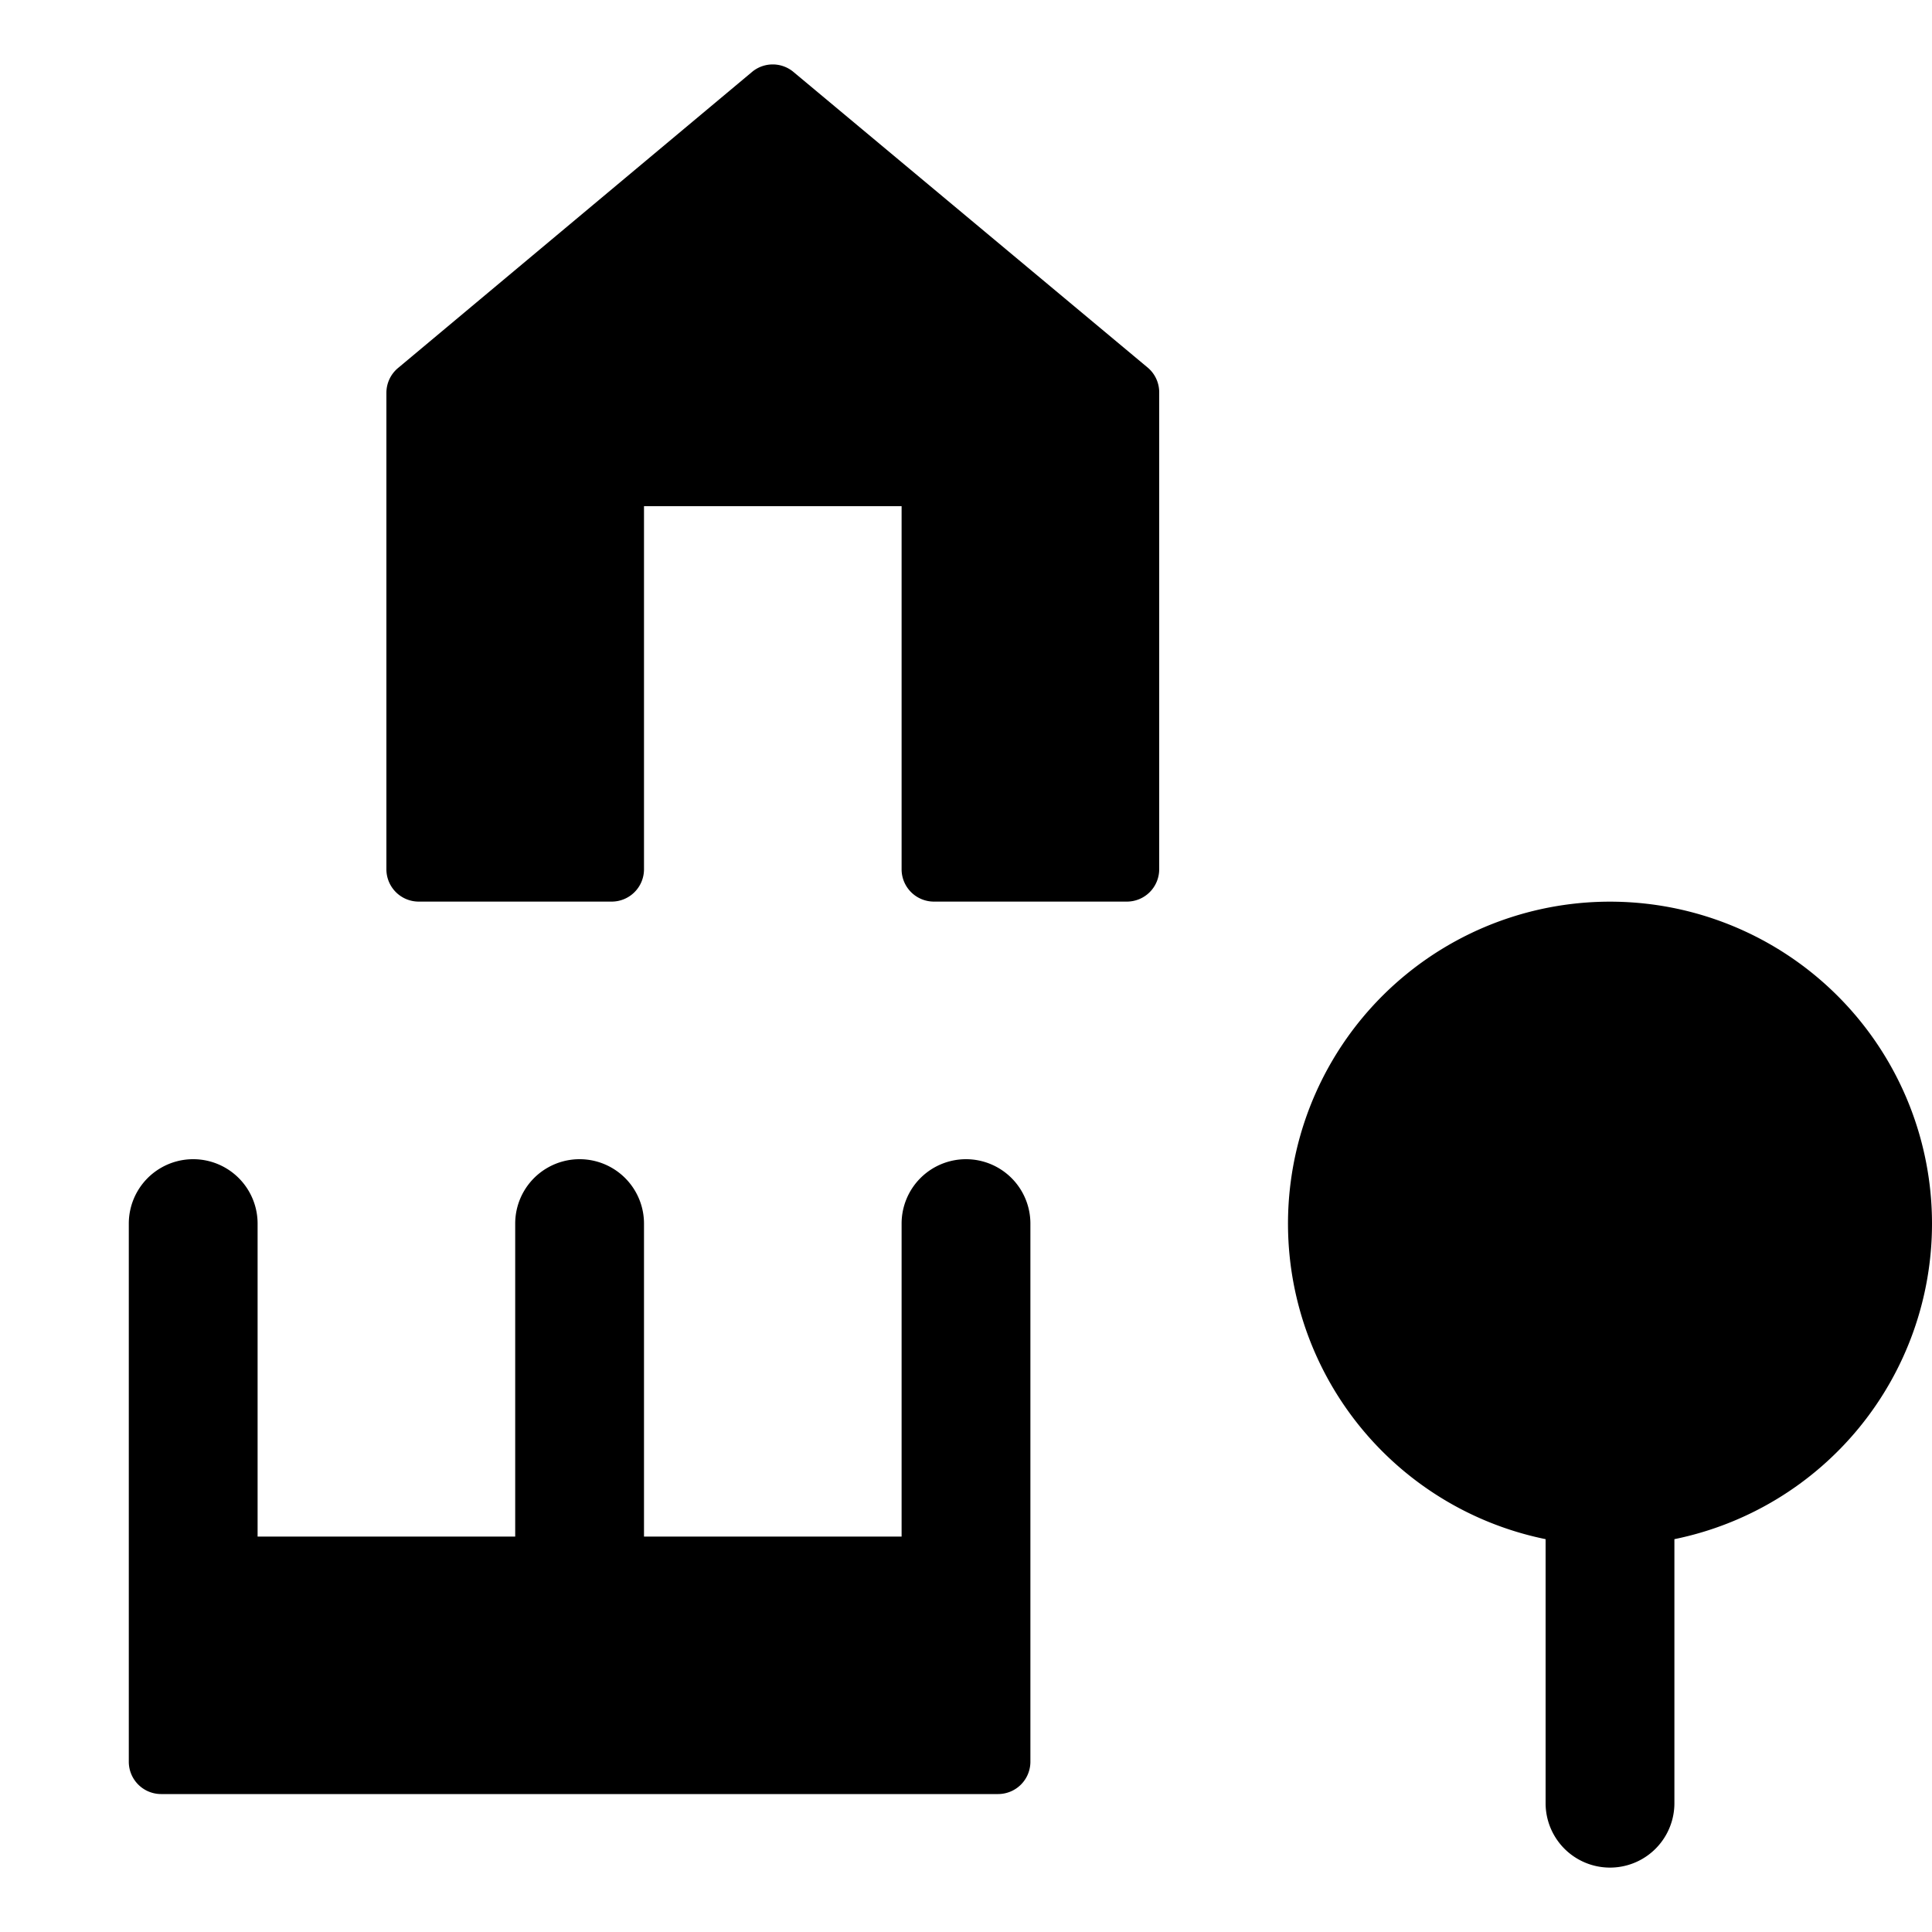 <svg id="Layer_1" data-name="Layer 1" xmlns="http://www.w3.org/2000/svg" width="15" height="15" viewBox="0 0 15 15">
  <title>landuse-15-alternative</title>
  <g>
    <path d="M6.156.555a.251.251,0,0,0-.313,0l-2.75,2.3A.251.251,0,0,0,3,3.05v3.7A.251.251,0,0,0,3.25,7h1.5A.251.251,0,0,0,5,6.75V3.93H7V6.75A.251.251,0,0,0,7.25,7h1.5A.251.251,0,0,0,9,6.75V3.05a.251.251,0,0,0-.094-.2Z"/>
    <path d="M7.5,9a.5.5,0,0,0-.5.5v2.43H5V9.5a.5.5,0,0,0-1,0v2.43H2V9.5a.5.5,0,0,0-1,0v4.179a.251.251,0,0,0,.25.25h6.5a.251.251,0,0,0,.25-.25V9.5A.5.5,0,0,0,7.5,9Z"/>
    <path d="M15,9.5a2.5,2.5,0,1,0-3,2.45V14a.5.5,0,0,0,1,0V11.95A2.5,2.5,0,0,0,15,9.5Z"/>
  </g>
</svg>
